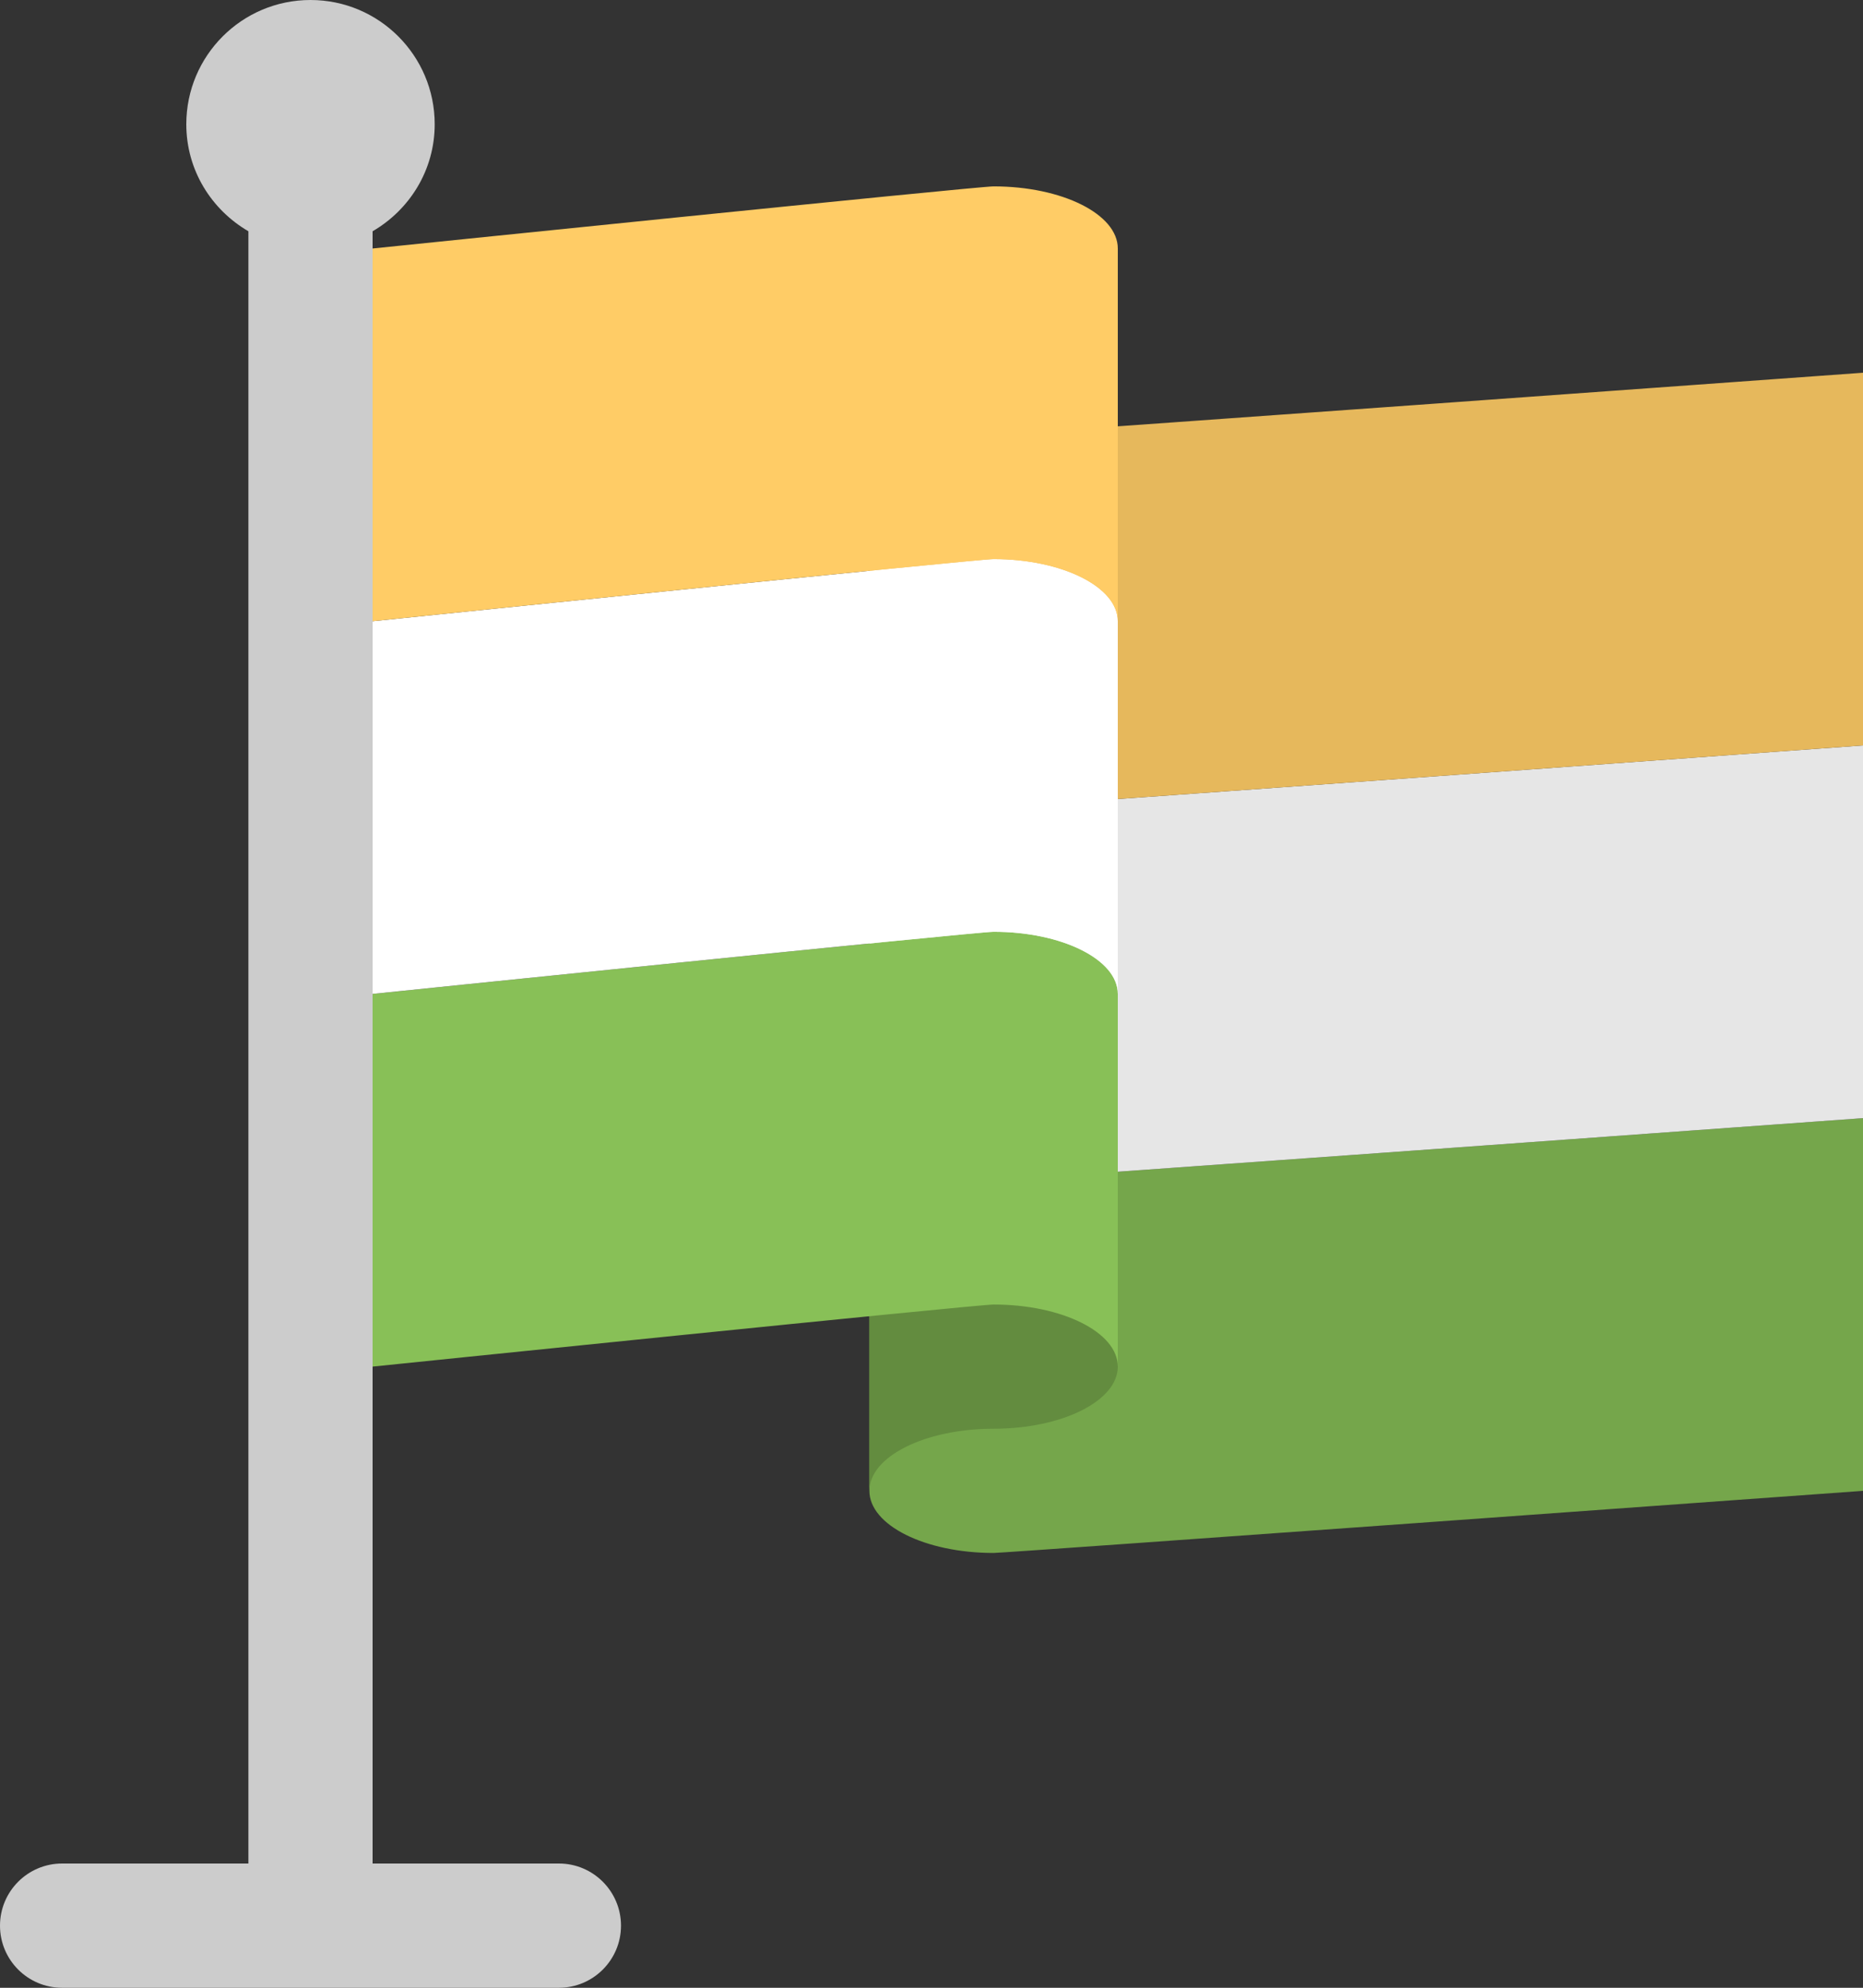 <?xml version="1.0" encoding="iso-8859-1"?>
<!-- Generator: Adobe Illustrator 16.0.0, SVG Export Plug-In . SVG Version: 6.00 Build 0)  -->
<!DOCTYPE svg PUBLIC "-//W3C//DTD SVG 1.1//EN" "http://www.w3.org/Graphics/SVG/1.1/DTD/svg11.dtd">
<svg version="1.1" id="Layer_1" xmlns="http://www.w3.org/2000/svg" xmlns:xlink="http://www.w3.org/1999/xlink" x="0px" y="0px"
	 width="60px" height="64.001px" viewBox="0 0 60 64.001" style="enable-background:new 0 0 60 64.001;" xml:space="preserve">
<rect x="0" y="0" width="60" height="64.001" fill="#333333" stroke="none"/>
<g id="Green_2_">
	<g>
		<path style="fill:#75A64B;" d="M32,38.001c-2.209,0-4-0.895-4-2v12c0,1.105,1.791,2,4,2c0.376,0,28-2,28-2v-12
			C60,36.001,32.377,38.001,32,38.001z"/>
	</g>
</g>
<g id="White_9_">
	<g>
		<path style="fill:#E6E6E6;" d="M32,26.001c-2.209,0-4-0.895-4-2v12c0,1.105,1.791,2,4,2c0.376,0,28-2,28-2v-12
			C60,24.001,32.377,26.001,32,26.001z"/>
	</g>
</g>
<g id="Yellow_2_">
	<g>
		<path style="fill:#E6B85C;" d="M32,14.001c-2.209,0-4-0.895-4-2v12c0,1.105,1.791,2,4,2c0.376,0,28-2,28-2v-12
			C60,12.001,32.377,14.001,32,14.001z"/>
	</g>
</g>
<g id="Back_7_">
	<g>
		<path style="fill:#638C3F;" d="M28,36.001v8v4c0-1.104,1.791-2,4-2c2.209,0,4-0.896,4-2v-8H28z"/>
	</g>
</g>
<g id="Green_3_">
	<g>
		<path style="fill:#88C057;" d="M32,30.001c-0.543,0-20,2.001-20,2.001v11.999c0,0,19.457-1.999,20-1.999c2.208,0,4,0.894,4,1.999
			V32.002C36,30.896,34.209,30.001,32,30.001z"/>
	</g>
</g>
<g id="White_10_">
	<g>
		<path style="fill:#FFFFFF;" d="M32,18.001c-0.543,0-20,2-20,2v12c0,0,19.457-2,20-2c2.208,0,4,0.895,4,2v-12
			C36,18.896,34.209,18.001,32,18.001z"/>
	</g>
</g>
<g id="Yellow_3_">
	<g>
		<path style="fill:#FFCC66;" d="M32,6.001c-0.543,0-20,2-20,2v12c0,0,19.457-2,20-2c2.208,0,4,0.895,4,2v-12
			C36,6.896,34.209,6.001,32,6.001z"/>
	</g>
</g>
<g id="Pole_7_">
	<g>
		<path style="fill-rule:evenodd;clip-rule:evenodd;fill:#CCCCCC;" d="M18,60h-6V7.446c1.191-0.692,2-1.969,2-3.445
			C14,1.792,12.209,0,10,0C7.791,0,6,1.792,6,4.001c0,1.477,0.81,2.752,2,3.445V60H2c-1.104,0-2,0.896-2,2.001s0.896,2,2,2h16
			c1.104,0,2-0.896,2-2S19.104,60,18,60z"/>
	</g>
</g>
<g>
</g>
<g>
</g>
<g>
</g>
<g>
</g>
<g>
</g>
<g>
</g>
<g>
</g>
<g>
</g>
<g>
</g>
<g>
</g>
<g>
</g>
<g>
</g>
<g>
</g>
<g>
</g>
<g>
</g>
</svg>
